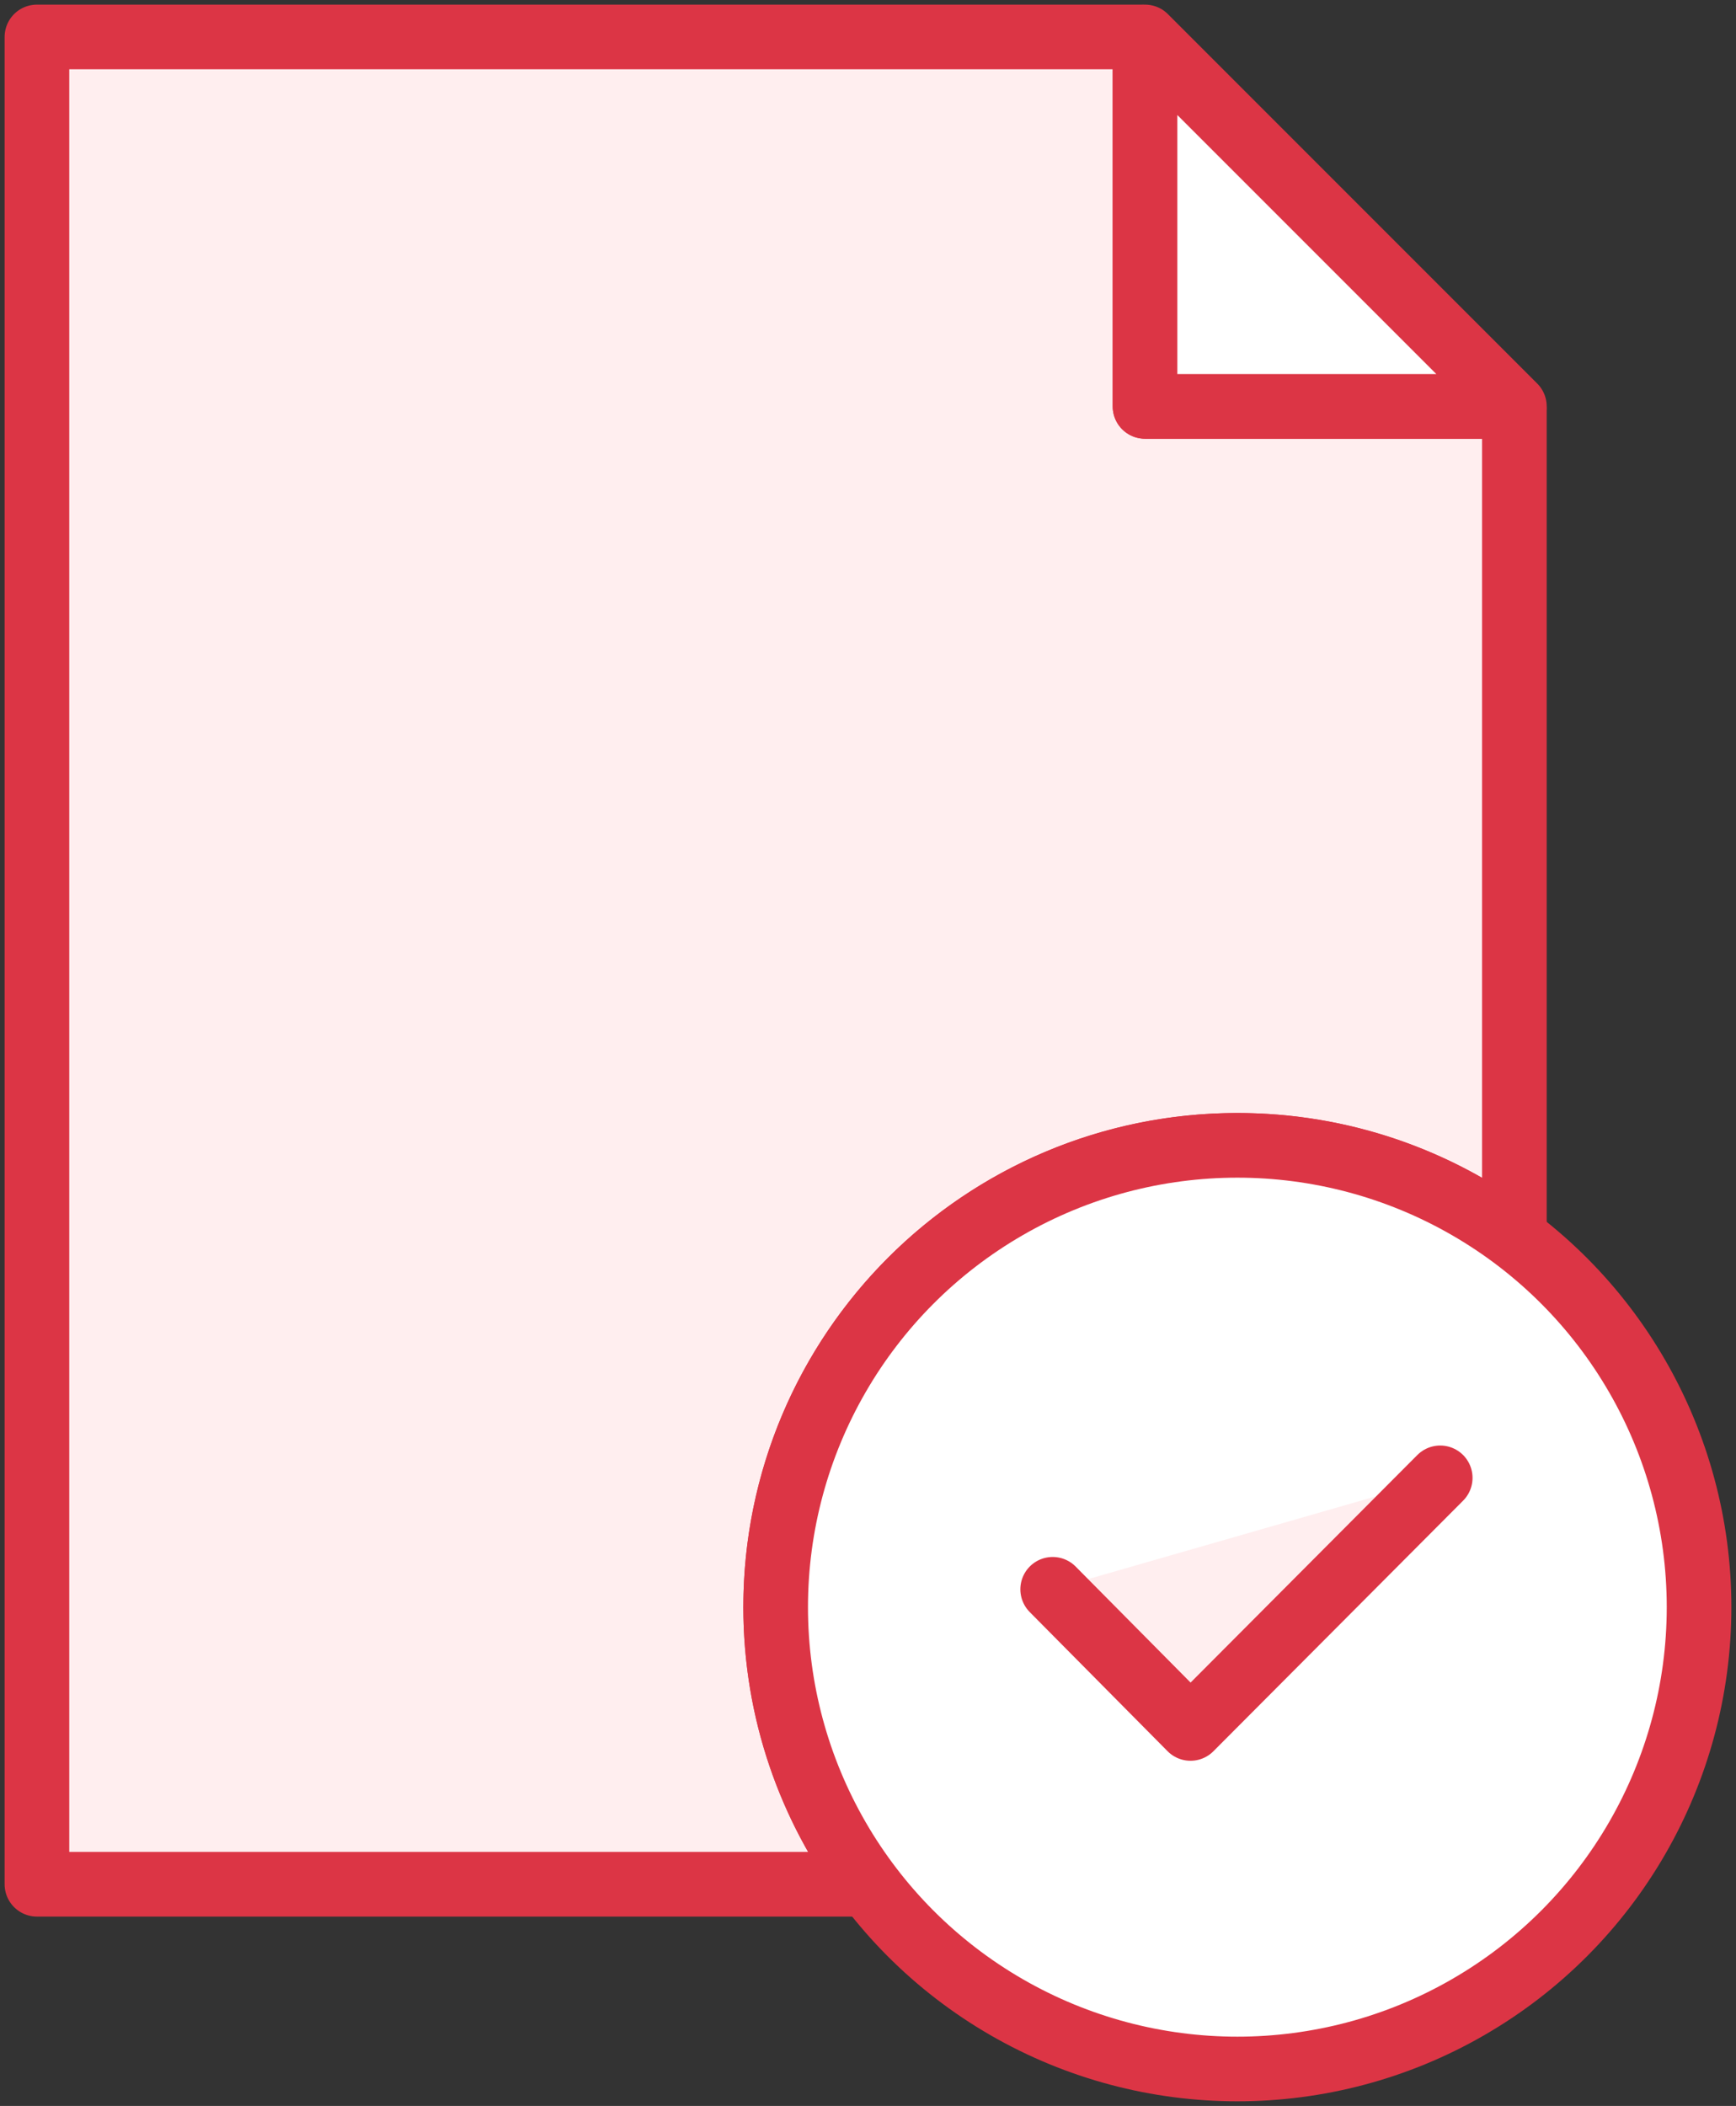 <?xml version="1.0" encoding="UTF-8"?>
<svg width="94px" height="114px" viewBox="0 0 94 114" version="1.1" xmlns="http://www.w3.org/2000/svg" xmlns:xlink="http://www.w3.org/1999/xlink">
    <rect x="0" y="0" width="94" height="114" fill="#333333" stroke="none"/>
    <!-- Generator: Sketch 46.2 (44496) - http://www.bohemiancoding.com/sketch -->
    <title>files-4</title>
    <desc>Created with Sketch.</desc>
    <defs></defs>
    <g id="ALL" stroke="none" stroke-width="1" fill="none" fill-rule="evenodd" stroke-linecap="round" stroke-linejoin="round">
        <g id="Primary" transform="translate(-3072, -20541)" stroke="#DC3545" stroke-width="3.5">
            <g id="Group-15" transform="translate(200, 200)">
                <g id="files-4" transform="translate(2874, 20343)">
                    <path d="M44.998,100 L2.70108432e-07,100 L0,0 L59.77,0 L60,0.23 L60,0.23 L60,20 L79.798,20 L80,20.202 L80,64.998 C75.822,61.86 70.628,60 65,60 C51.193,60 40,71.193 40,85 C40,90.628 41.86,95.822 44.998,100 L44.998,100 Z" id="Layer-1" fill="#FFEEEF"></path>
                    <polygon id="Layer-2" fill="#FFFFFF" points="60 0 80 20 60 20"></polygon>
                    <circle id="Layer-3" fill="#FFFFFF" cx="65" cy="85" r="25"></circle>
                    <polyline id="Layer-4" fill="#FFEEEF" points="55 84.033 62.463 91.565 75.984 78"></polyline>
                </g>
            </g>
        </g>
    </g>
</svg>